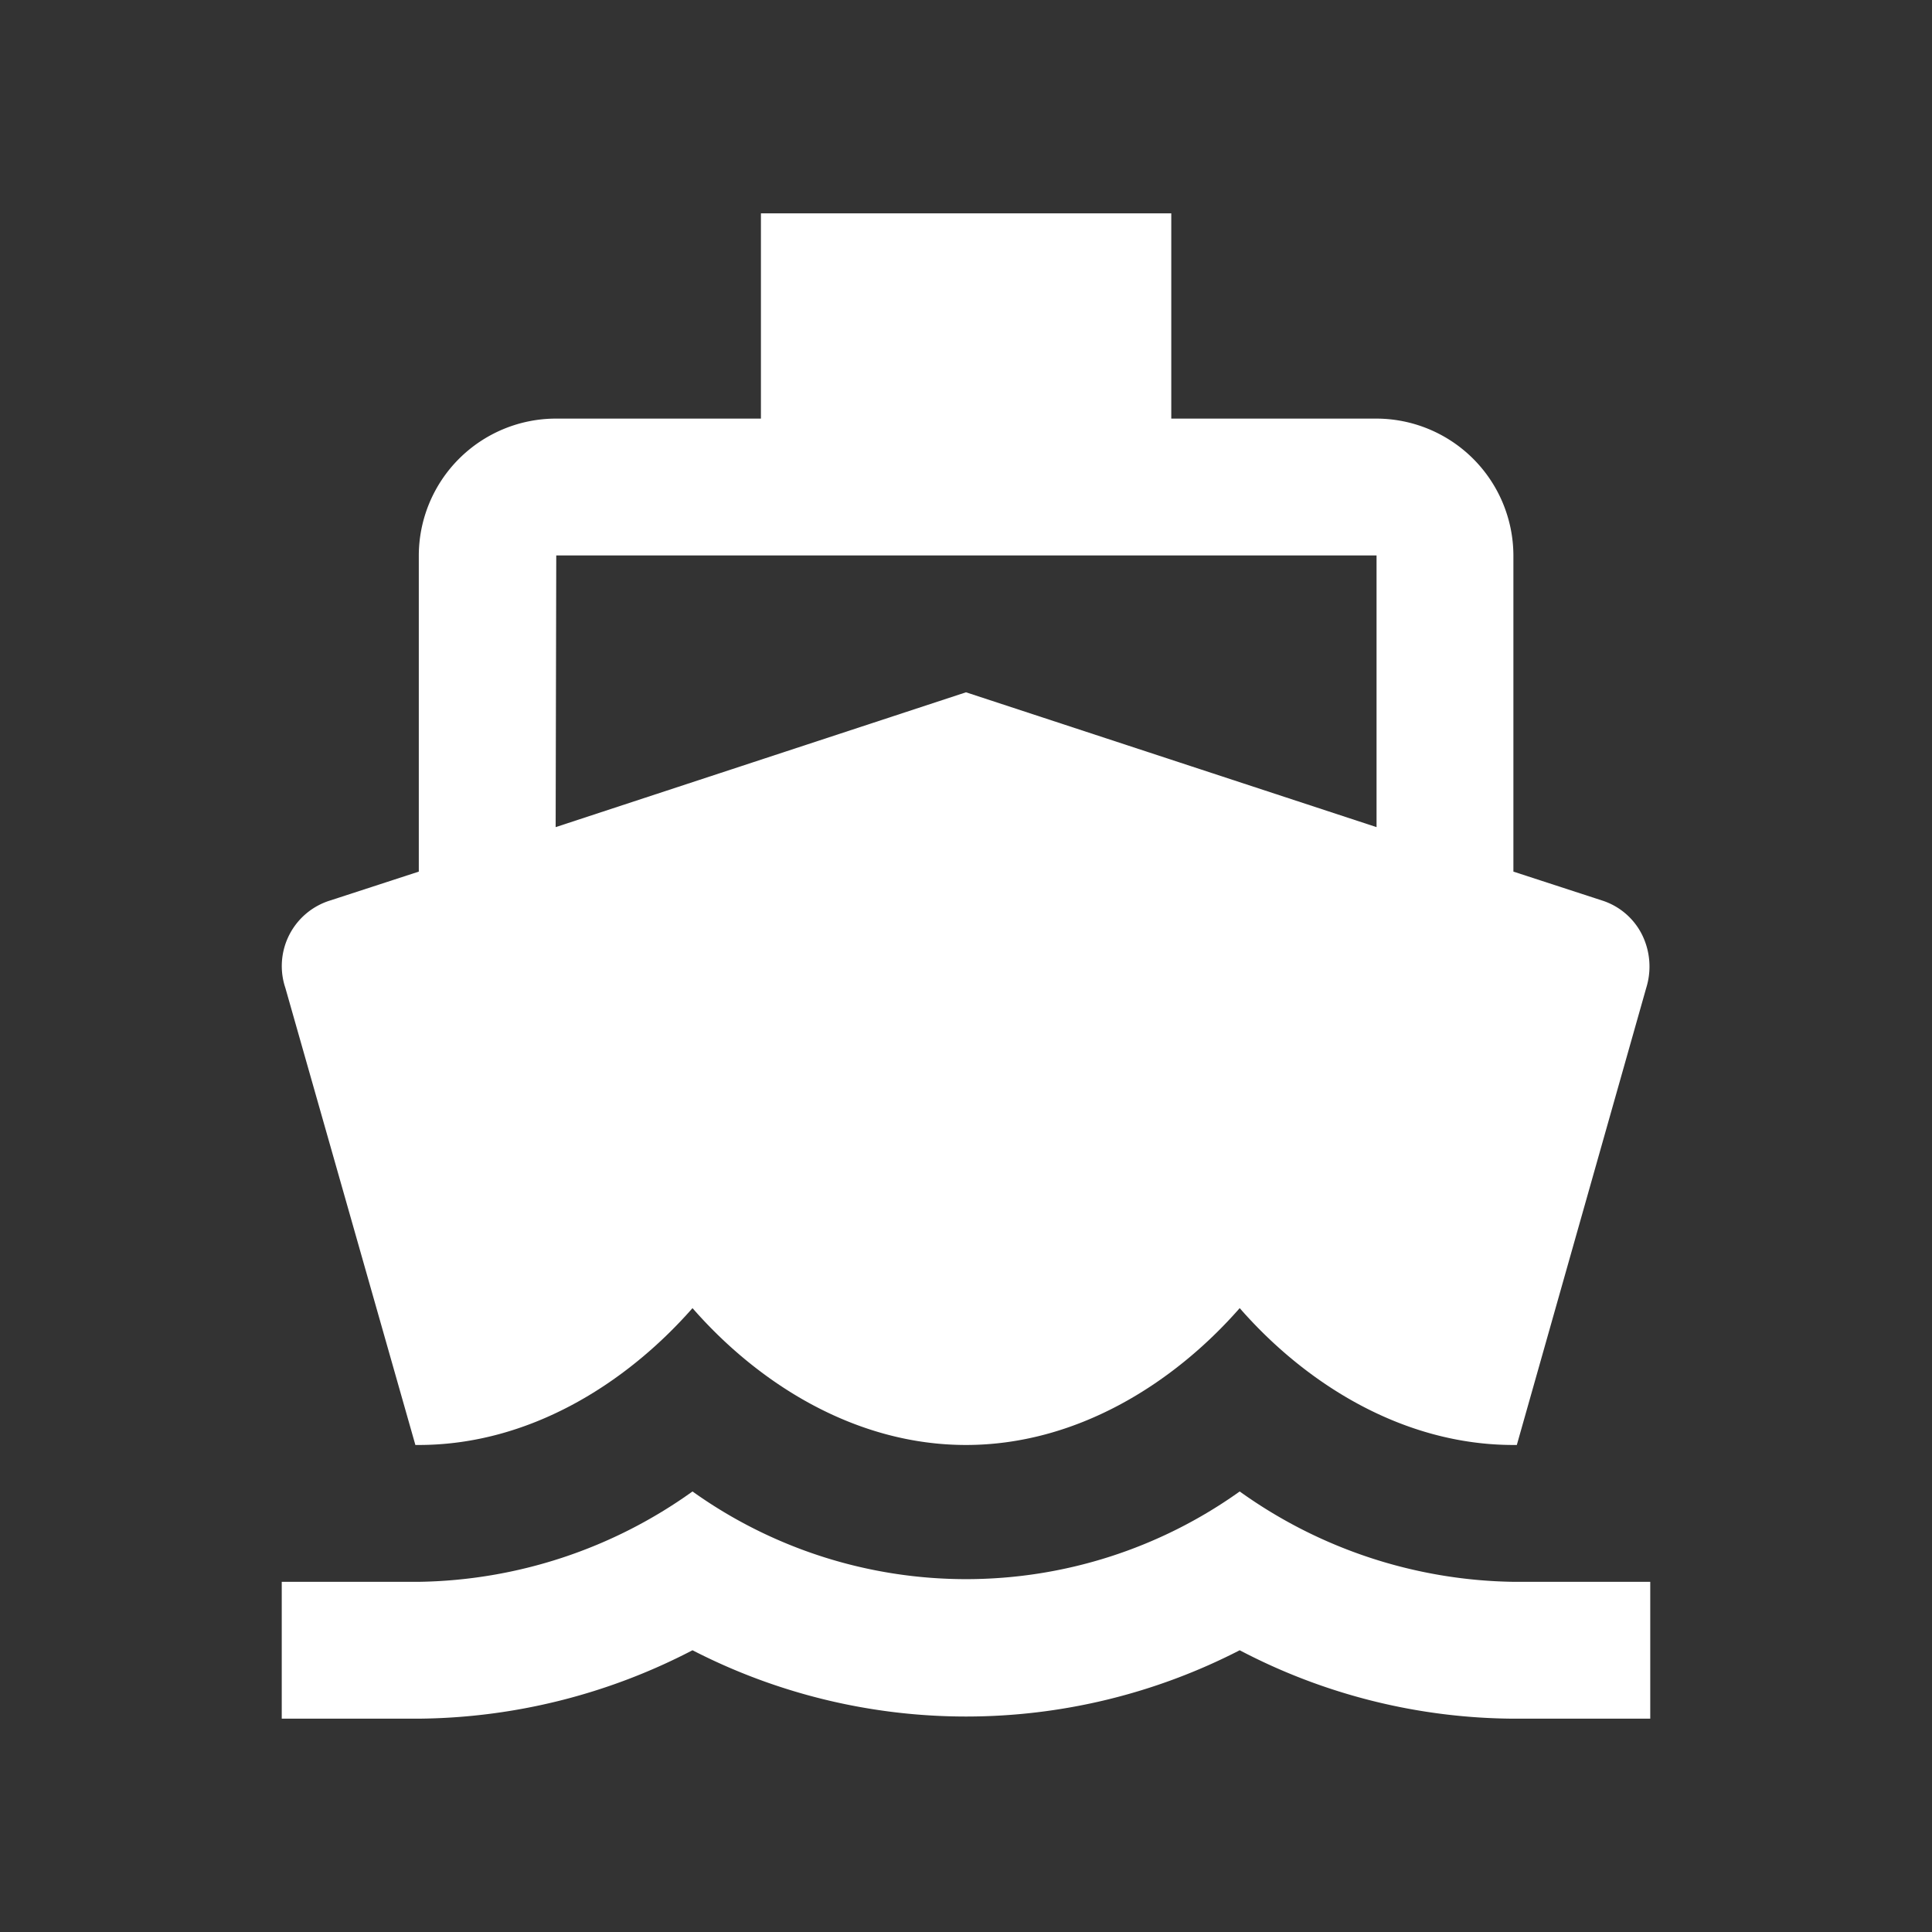 <svg xmlns="http://www.w3.org/2000/svg" viewBox="0 0 96 96">
  <rect x="0" y="0" width="96" height="96" fill="#333333" stroke="none"/>
  <title>categoryCruise</title>
  <path d="M75.2,78.6a23.93,23.93,0,0,1-13.6-4.49,23.39,23.39,0,0,1-27.19,0,23.93,23.93,0,0,1-13.6,4.49H14v6.8h6.8A30,30,0,0,0,34.41,82,29.71,29.71,0,0,0,61.6,82,29.62,29.62,0,0,0,75.2,85.4H82V78.6ZM20.64,71.8h.17c5.44,0,10.26-3,13.6-6.8,3.33,3.81,8.15,6.8,13.59,6.8s10.27-3,13.6-6.8c3.33,3.81,8.16,6.8,13.6,6.8h.17L81.8,49.09a3.57,3.57,0,0,0-.21-2.65,3.36,3.36,0,0,0-2-1.7L75.2,43.31V27.6a6.82,6.82,0,0,0-6.8-6.8H58.2V10.6H37.81V20.8H27.61a6.82,6.82,0,0,0-6.8,6.8V43.31l-4.39,1.43a3.41,3.41,0,0,0-2.24,4.35Zm7-44.2H68.4V41.1L48,34.4,27.61,41.1Z" fill="#fff"/>
</svg>
